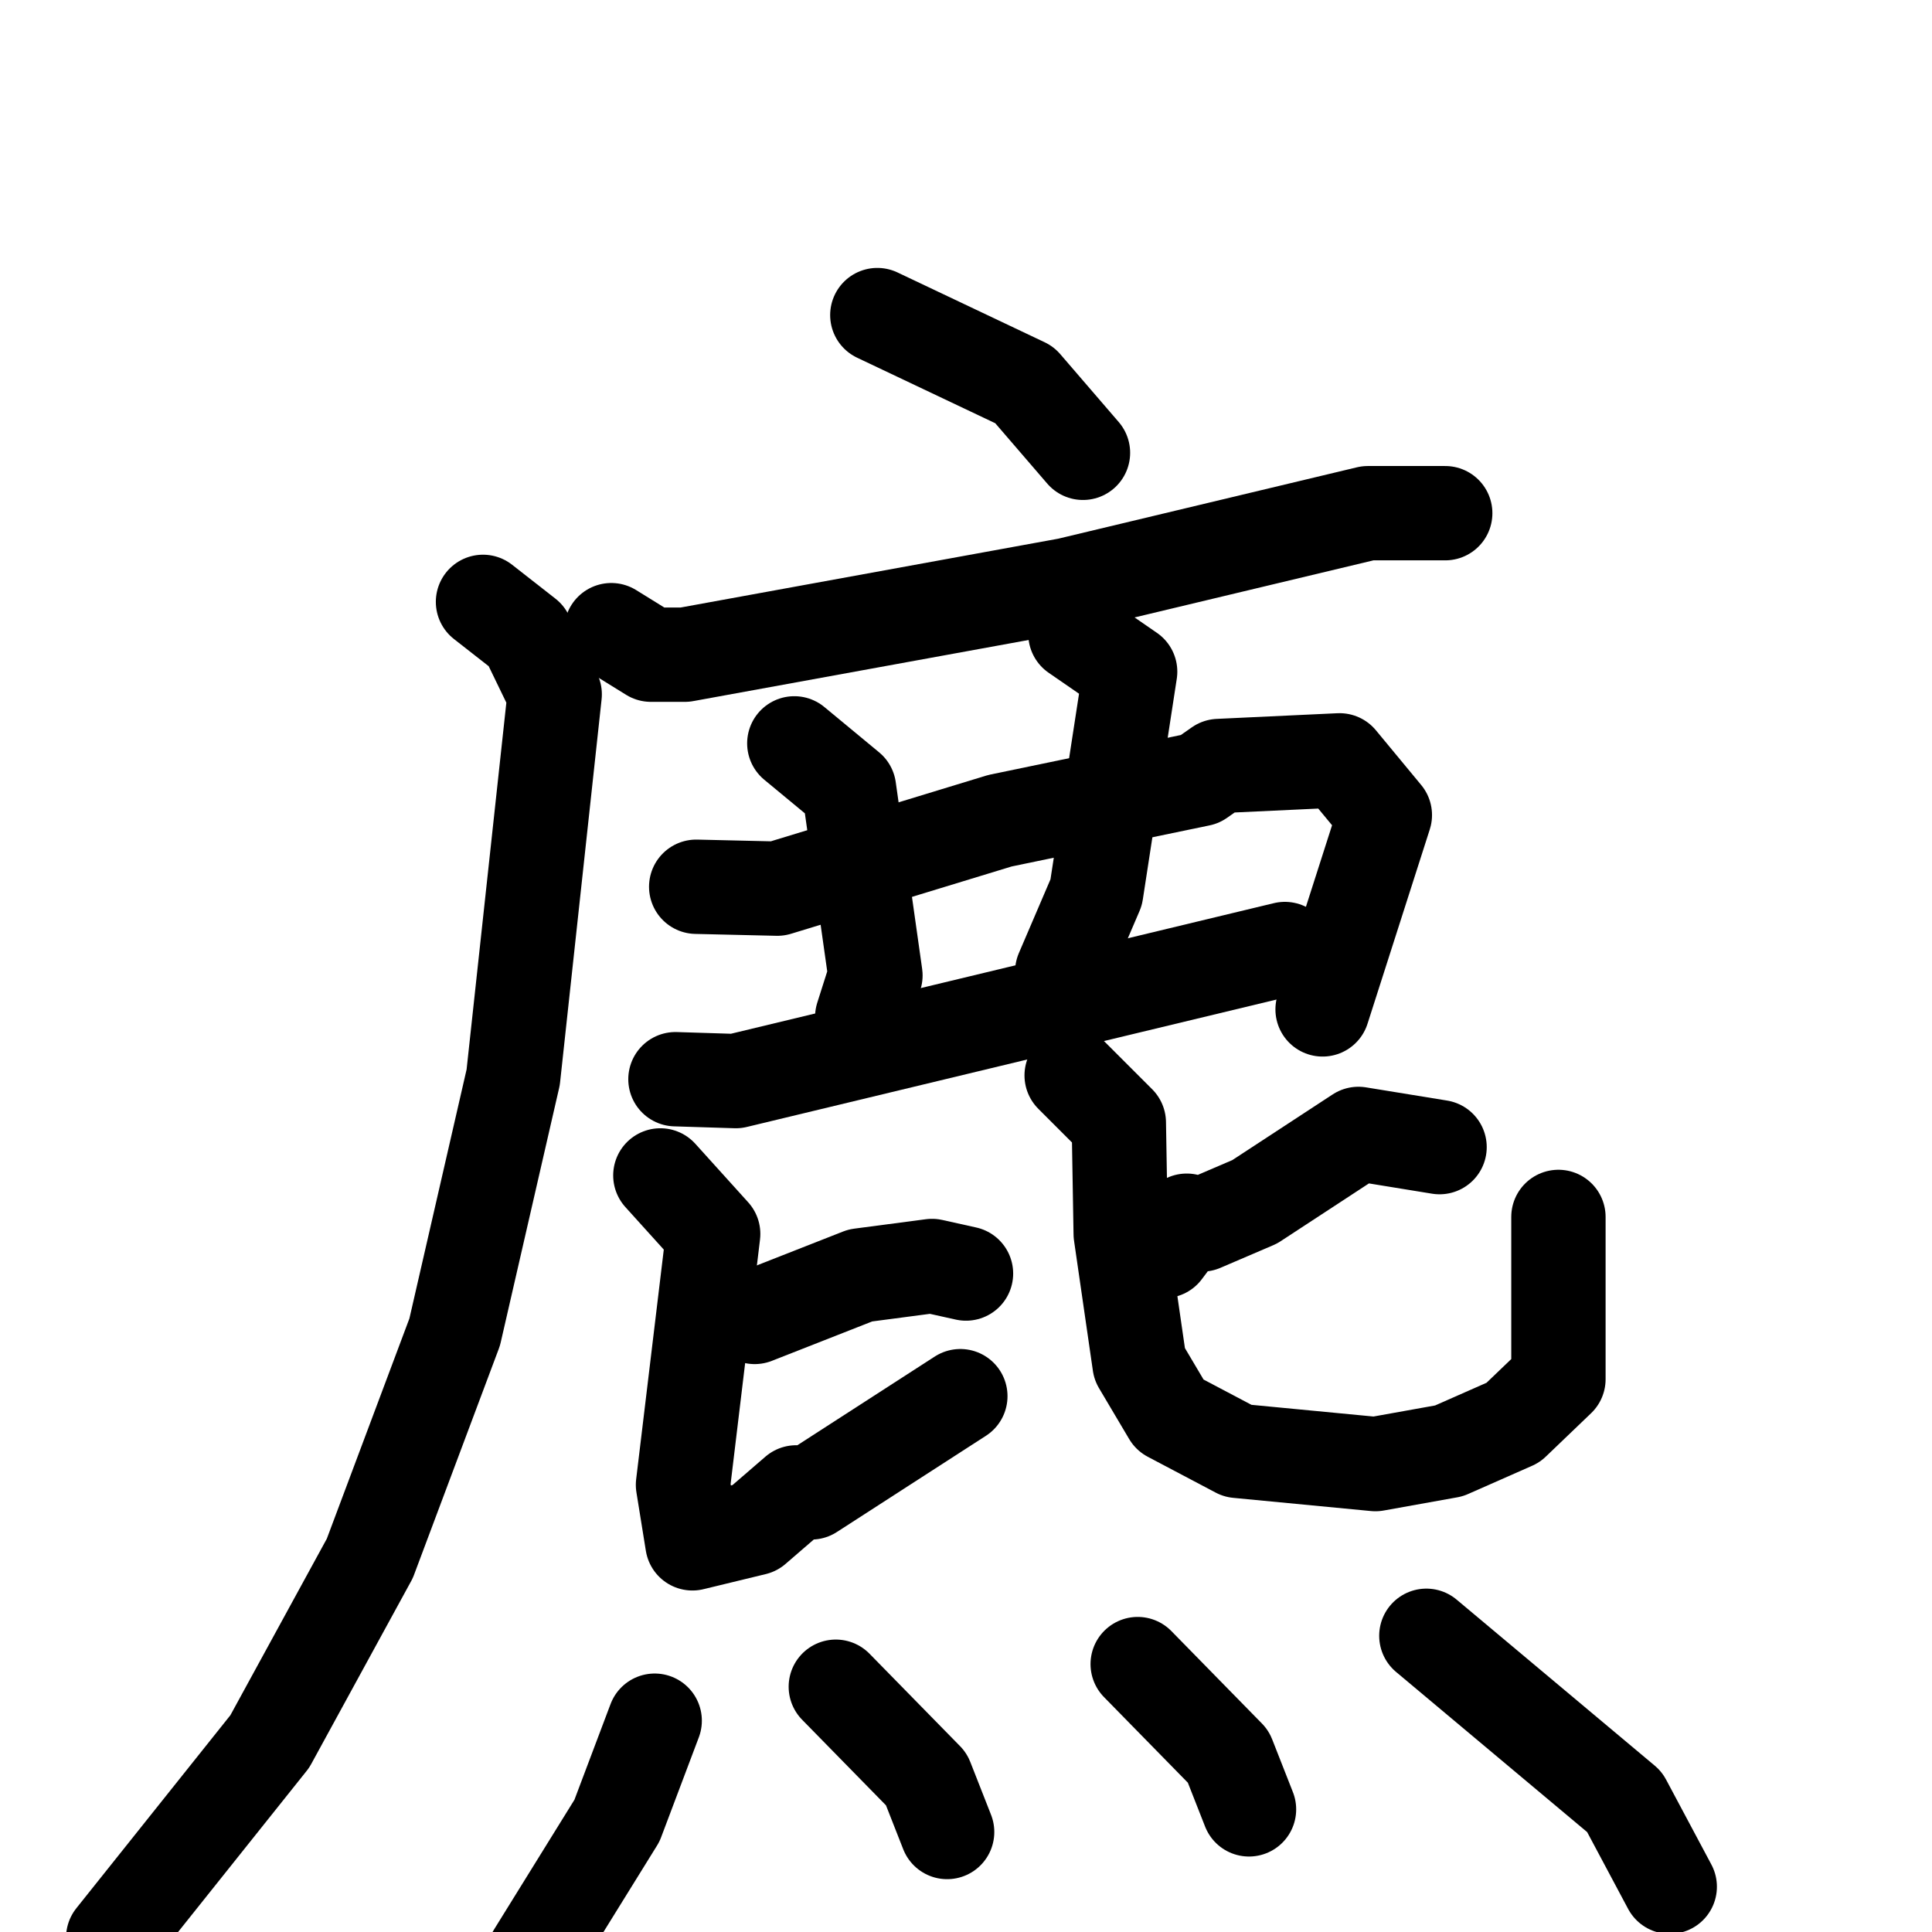 <svg xmlns="http://www.w3.org/2000/svg" viewBox="0 0 1024 1024">
  <g style="fill:none;stroke:#000000;stroke-width:50;stroke-linecap:round;stroke-linejoin:round;" transform="scale(1, 1) translate(0, 0)">
    <path d="M 465.0,167.0 L 543.0,204.0 L 574.0,240.0"/>
    <path d="M 324.0,334.0 L 345.0,347.0 L 363.0,347.0 L 566.0,310.0 L 725.0,272.0 L 766.0,272.0"/>
    <path d="M 256.0,319.0 L 279.0,337.0 L 294.0,368.0 L 272.0,571.0 L 241.0,706.0 L 196.0,826.0 L 143.0,923.0 L 60.0,1027.0"/>
    <path d="M 369.0,470.0 L 412.0,471.0 L 530.0,435.0 L 636.0,413.0 L 646.0,406.0 L 710.0,403.0 L 734.0,432.0 L 701.0,535.0"/>
    <path d="M 421.0,394.0 L 450.0,418.0 L 464.0,517.0 L 457.0,539.0"/>
    <path d="M 570.0,336.0 L 599.0,356.0 L 581.0,473.0 L 563.0,515.0"/>
    <path d="M 358.0,572.0 L 390.0,573.0 L 681.0,503.0"/>
    <path d="M 400.0,698.0 L 456.0,676.0 L 494.0,671.0 L 512.0,675.0"/>
    <path d="M 350.0,623.0 L 378.0,654.0 L 362.0,787.0 L 367.0,818.0 L 400.0,810.0 L 422.0,791.0 L 430.0,791.0 L 509.0,740.0"/>
    <path d="M 763.0,608.0 L 720.0,601.0 L 665.0,637.0 L 637.0,649.0 L 629.0,647.0 L 617.0,663.0"/>
    <path d="M 568.0,570.0 L 593.0,595.0 L 594.0,654.0 L 604.0,723.0 L 620.0,750.0 L 656.0,769.0 L 729.0,776.0 L 768.0,769.0 L 802.0,754.0 L 826.0,731.0 L 826.0,645.0"/>
    <path d="M 347.0,912.0 L 327.0,965.0 L 283.0,1036.0"/>
    <path d="M 443.0,894.0 L 491.0,943.0 L 502.0,971.0"/>
    <path d="M 603.0,882.0 L 651.0,931.0 L 662.0,959.0"/>
    <path d="M 756.0,867.0 L 861.0,955.0 L 885.0,1000.0"/>
  </g>
</svg>
